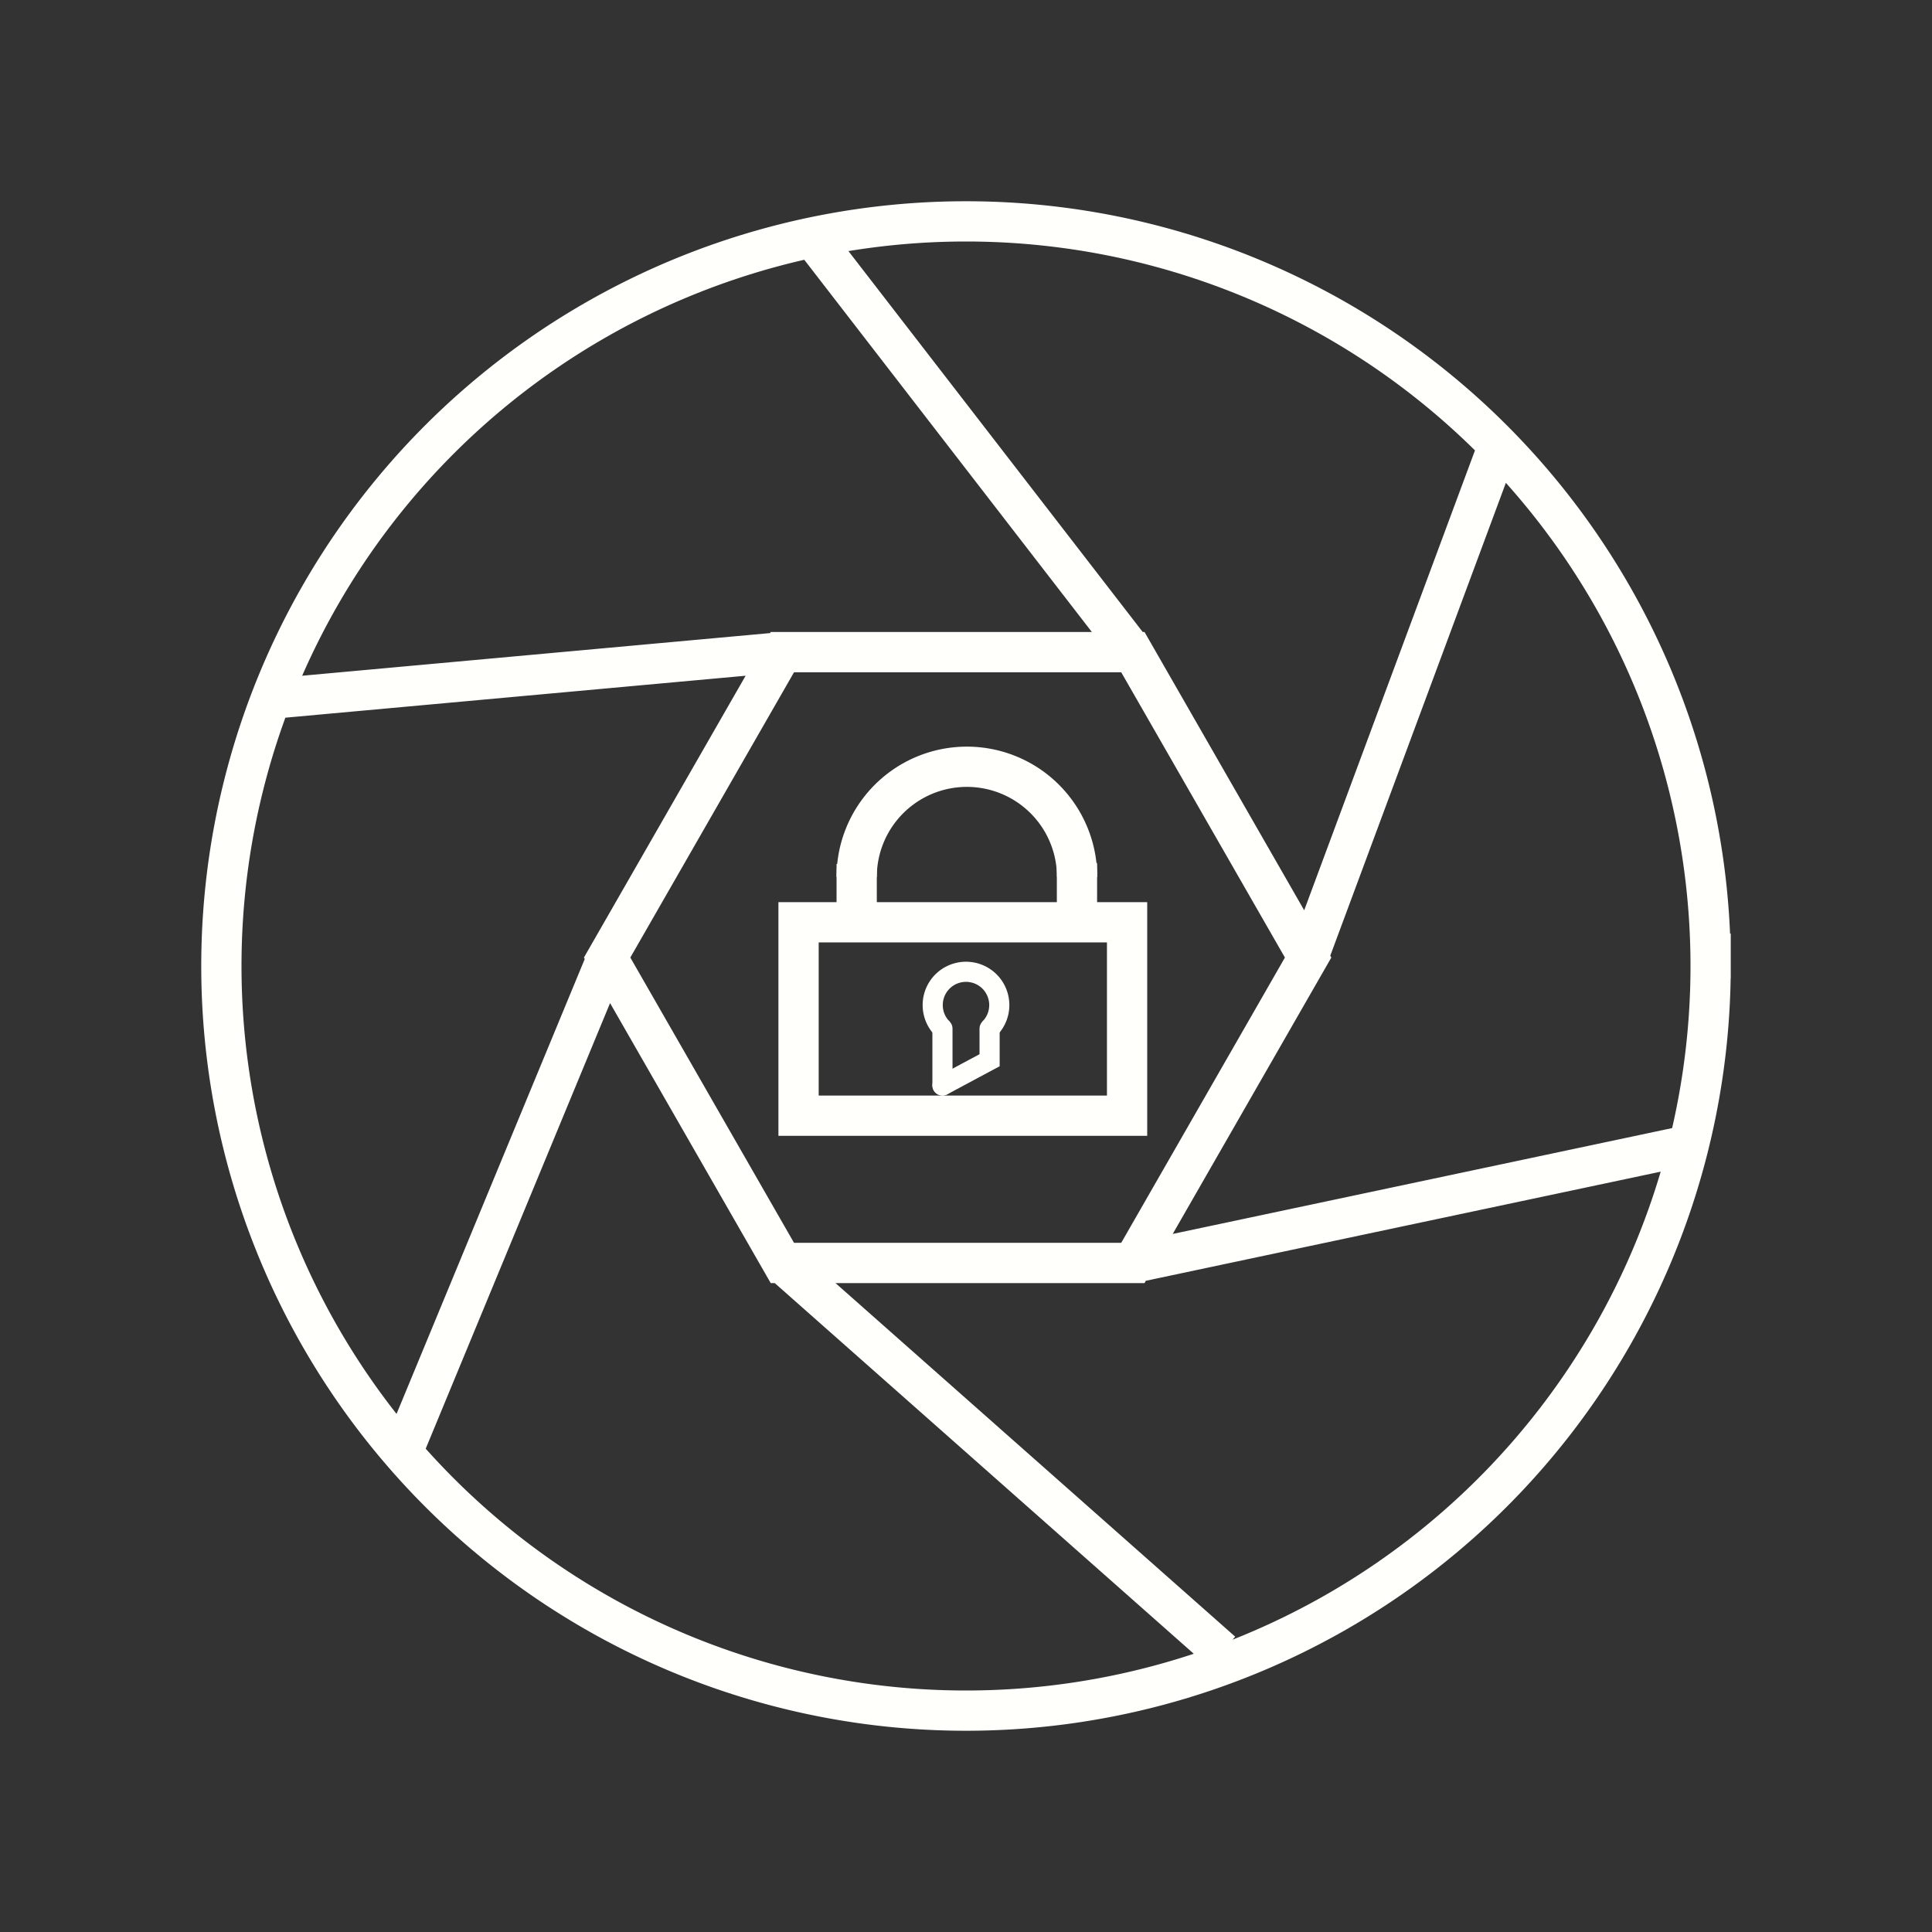 <?xml version="1.0" encoding="UTF-8" standalone="no"?>
<svg
   xmlns:dc="http://purl.org/dc/elements/1.1/"
   xmlns:cc="http://creativecommons.org/ns#"
   xmlns:rdf="http://www.w3.org/1999/02/22-rdf-syntax-ns#"
   xmlns:svg="http://www.w3.org/2000/svg"
   xmlns="http://www.w3.org/2000/svg"
   xmlns:sodipodi="http://sodipodi.sourceforge.net/DTD/sodipodi-0.dtd"
   xmlns:inkscape="http://www.inkscape.org/namespaces/inkscape"
   viewBox="0 0 48 48"
   version="1.1">
  <rect x="0" y="0" width="48" height="48" fill="#333333" stroke="none"/>
  <sodipodi:namedview
     pagecolor="#ffffff"
     bordercolor="#666666"
     borderopacity="1"
     objecttolerance="10"
     gridtolerance="10"
     guidetolerance="10"
     inkscape:pageopacity="0"
     inkscape:pageshadow="2"
     inkscape:window-width="1318"
     inkscape:window-height="742"
     id="namedview10"
     showgrid="false"
     inkscape:zoom="11.916667"
     inkscape:cx="26.809889"
     inkscape:cy="27.687152"
     inkscape:window-x="0"
     inkscape:window-y="0"
     inkscape:window-maximized="1"
     inkscape:current-layer="svg25"
     inkscape:document-rotation="0" />
  <defs
     id="defs4">
    <inkscape:path-effect
       effect="bspline"
       id="path-effect927"
       is_visible="true"
       lpeversion="1"
       weight="33.333"
       steps="2"
       helper_size="0"
       apply_no_weight="true"
       apply_with_weight="true"
       only_selected="false" />
    <inkscape:path-effect
       effect="bspline"
       id="path-effect923"
       is_visible="true"
       lpeversion="1"
       weight="33.333"
       steps="2"
       helper_size="0"
       apply_no_weight="true"
       apply_with_weight="true"
       only_selected="false" />
    <inkscape:path-effect
       effect="bspline"
       id="path-effect915"
       is_visible="true"
       lpeversion="1"
       weight="33.333"
       steps="2"
       helper_size="0"
       apply_no_weight="true"
       apply_with_weight="true"
       only_selected="false" />
    <inkscape:path-effect
       effect="bspline"
       id="path-effect911"
       is_visible="true"
       lpeversion="1"
       weight="33.333"
       steps="2"
       helper_size="0"
       apply_no_weight="true"
       apply_with_weight="true"
       only_selected="false" />
    <inkscape:path-effect
       effect="bspline"
       id="path-effect903"
       is_visible="true"
       lpeversion="1"
       weight="33.333"
       steps="2"
       helper_size="0"
       apply_no_weight="true"
       apply_with_weight="true"
       only_selected="false" />
    <inkscape:path-effect
       effect="bspline"
       id="path-effect899"
       is_visible="true"
       lpeversion="1"
       weight="33.333"
       steps="2"
       helper_size="0"
       apply_no_weight="true"
       apply_with_weight="true"
       only_selected="false" />
    <inkscape:path-effect
       effect="bspline"
       id="path-effect895"
       is_visible="true"
       lpeversion="1"
       weight="33.333"
       steps="2"
       helper_size="0"
       apply_no_weight="true"
       apply_with_weight="true"
       only_selected="false" />
    <inkscape:path-effect
       effect="bspline"
       id="path-effect891"
       is_visible="true"
       lpeversion="1"
       weight="33.333"
       steps="2"
       helper_size="0"
       apply_no_weight="true"
       apply_with_weight="true"
       only_selected="false" />
    <inkscape:path-effect
       effect="bspline"
       id="path-effect887"
       is_visible="true"
       lpeversion="1"
       weight="33.333"
       steps="2"
       helper_size="0"
       apply_no_weight="true"
       apply_with_weight="true"
       only_selected="false" />
    <inkscape:path-effect
       effect="bspline"
       id="path-effect883"
       is_visible="true"
       lpeversion="1"
       weight="33.333"
       steps="2"
       helper_size="0"
       apply_no_weight="true"
       apply_with_weight="true"
       only_selected="false" />
    <inkscape:path-effect
       effect="bspline"
       id="path-effect879"
       is_visible="true"
       lpeversion="1"
       weight="33.333"
       steps="2"
       helper_size="0"
       apply_no_weight="true"
       apply_with_weight="true"
       only_selected="false" />
    <style
       id="style2">.a{fill:none;stroke:#fff;stroke-linecap:round;stroke-linejoin:round;}</style>
  </defs>
  <path
     id="path901"
     style="fill:none;stroke:#fffffc;stroke-width:1px;stroke-linecap:butt;stroke-linejoin:miter;stroke-opacity:1"
     d="m 19.438,16.203 c 0,0 -12.746,1.162 -12.746,1.162 m 8.392,6.425 c 0,0 -5.037,12.175 -5.037,12.175 m 9.391,-4.587 c 0,0 10.919,9.659 10.919,9.659 m -2.211,-9.659 c 0,0 13.531,-2.868 13.531,-2.868 m -9.177,-4.72 c 0,0 4.807,-12.945 4.807,-12.945 m -9.161,5.358 c 0,0 -8.011,-10.369 -8.011,-10.369 m 8.011,25.544 h -8.708 l -4.354,-7.588 4.354,-7.588 h 8.708 l 4.354,7.588 z m 14.354,-7.378 a 18.5,18.5 0 0 1 -18.5,18.5 18.5,18.5 0 0 1 -18.5,-18.5 18.5,18.5 0 0 1 18.5,-18.5 18.5,18.5 0 0 1 18.5,18.5 z" />
  <rect
     style="fill:none;stroke:#fffffc;stroke-opacity:1"
     id="rect905"
     width="8.162"
     height="4.805"
     x="19.84"
     y="22.914" />
  <path
     style="fill:none;stroke:#fffffc;stroke-opacity:1"
     id="path907"
     sodipodi:type="arc"
     sodipodi:cx="24.022032"
     sodipodi:cy="21.787661"
     sodipodi:rx="2.7380502"
     sodipodi:ry="2.7380502"
     sodipodi:start="3.1415927"
     sodipodi:end="0"
     sodipodi:open="true"
     sodipodi:arc-type="arc"
     d="m 21.284,21.788 a 2.738,2.738 0 0 1 2.738,-2.738 2.738,2.738 0 0 1 2.738,2.738" />
  <path
     style="fill:none;stroke:#fffffc;stroke-width:1px;stroke-linecap:butt;stroke-linejoin:miter;stroke-opacity:1"
     d="m 21.284,21.466 c 0,0 0,1.384 0,1.384"
     id="path909"
     inkscape:path-effect="#path-effect911"
     inkscape:original-d="m 21.284,21.466263 v 1.384482" />
  <path
     style="fill:none;stroke:#fffffc;stroke-width:1px;stroke-linecap:butt;stroke-linejoin:miter;stroke-opacity:1"
     d="m 26.757,21.441 c 0,0 0,1.363 0,1.363"
     id="path913"
     inkscape:path-effect="#path-effect915"
     inkscape:original-d="m 26.757359,21.441455 v 1.363303" />
  <path
     style="fill:none;stroke:#fffffc;stroke-opacity:1;stroke-width:0.5;stroke-miterlimit:4;stroke-dasharray:none"
     id="path919"
     sodipodi:type="arc"
     sodipodi:cx="24.000383"
     sodipodi:cy="24.971207"
     sodipodi:rx="0.82765561"
     sodipodi:ry="0.82765561"
     sodipodi:start="2.3561945"
     sodipodi:end="0.78539816"
     sodipodi:open="true"
     sodipodi:arc-type="arc"
     d="m 23.415,25.556 a 0.828,0.828 0 0 1 0,-1.17 0.828,0.828 0 0 1 1.17,0 0.828,0.828 0 0 1 0,1.17" />
  <path
     style="fill:none;stroke:#fffffc;stroke-width:0.5;stroke-linecap:round;stroke-linejoin:miter;stroke-opacity:1;stroke-miterlimit:4;stroke-dasharray:none"
     d="m 23.415,25.556 c 0,0 0,1.412 0,1.412"
     id="path921"
     inkscape:path-effect="#path-effect923"
     inkscape:original-d="m 23.415142,25.556448 v 1.412244" />
  <path
     style="fill:none;stroke:#fffffc;stroke-width:0.5;stroke-linecap:round;stroke-linejoin:miter;stroke-opacity:1;stroke-miterlimit:4;stroke-dasharray:none"
     d="m 24.586,25.556 c 0,0 0,0.785 0,0.785 0,0 -1.17,0.627 -1.17,0.627"
     id="path925"
     inkscape:path-effect="#path-effect927"
     inkscape:original-d="m 24.585624,25.556448 v 0.785236 l -1.170482,0.627008" />
</svg>
